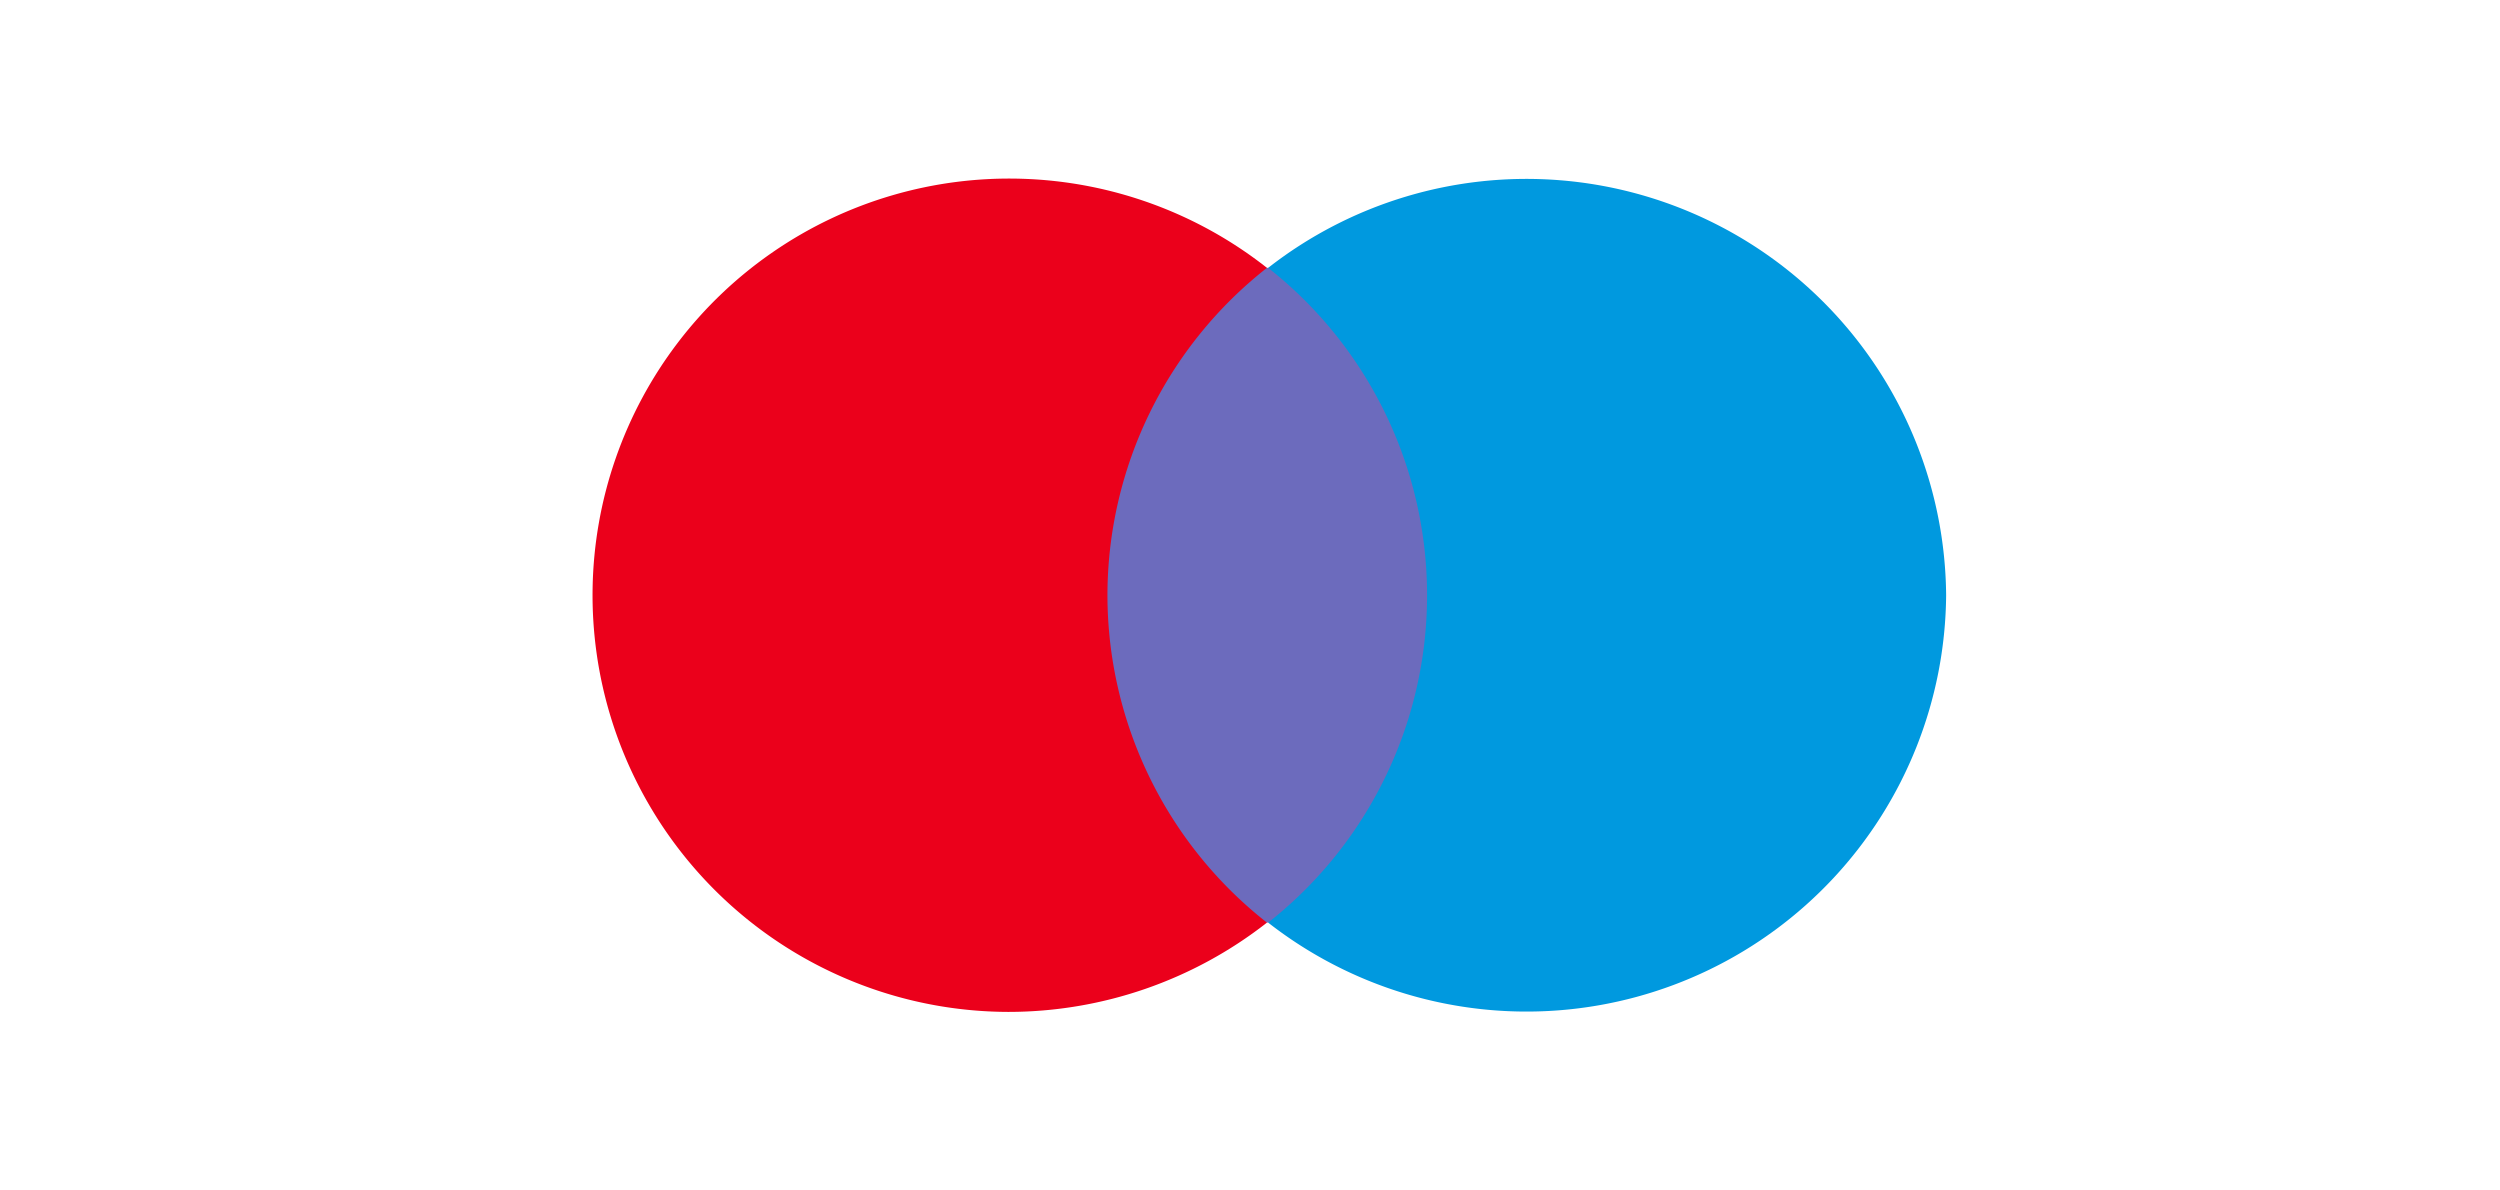<svg xmlns="http://www.w3.org/2000/svg" viewBox="0 0 84 40"><defs><style>.cls-1{fill:#6c6bbd;}.cls-2{fill:#eb001b;}.cls-3{fill:#0099df;}</style></defs><path class="cls-1" d="M48.75,9H36.42V31H48.75Z"/><path class="cls-2" d="M37.21,20A14,14,0,0,1,42.57,9a14,14,0,1,0-8.69,25,14.1,14.1,0,0,0,8.69-3A14,14,0,0,1,37.21,20Z"/><path class="cls-3" d="M65.39,20A14.1,14.1,0,0,1,42.61,31a14,14,0,0,0,0-22A14.1,14.1,0,0,1,65.39,20Z"/></svg>